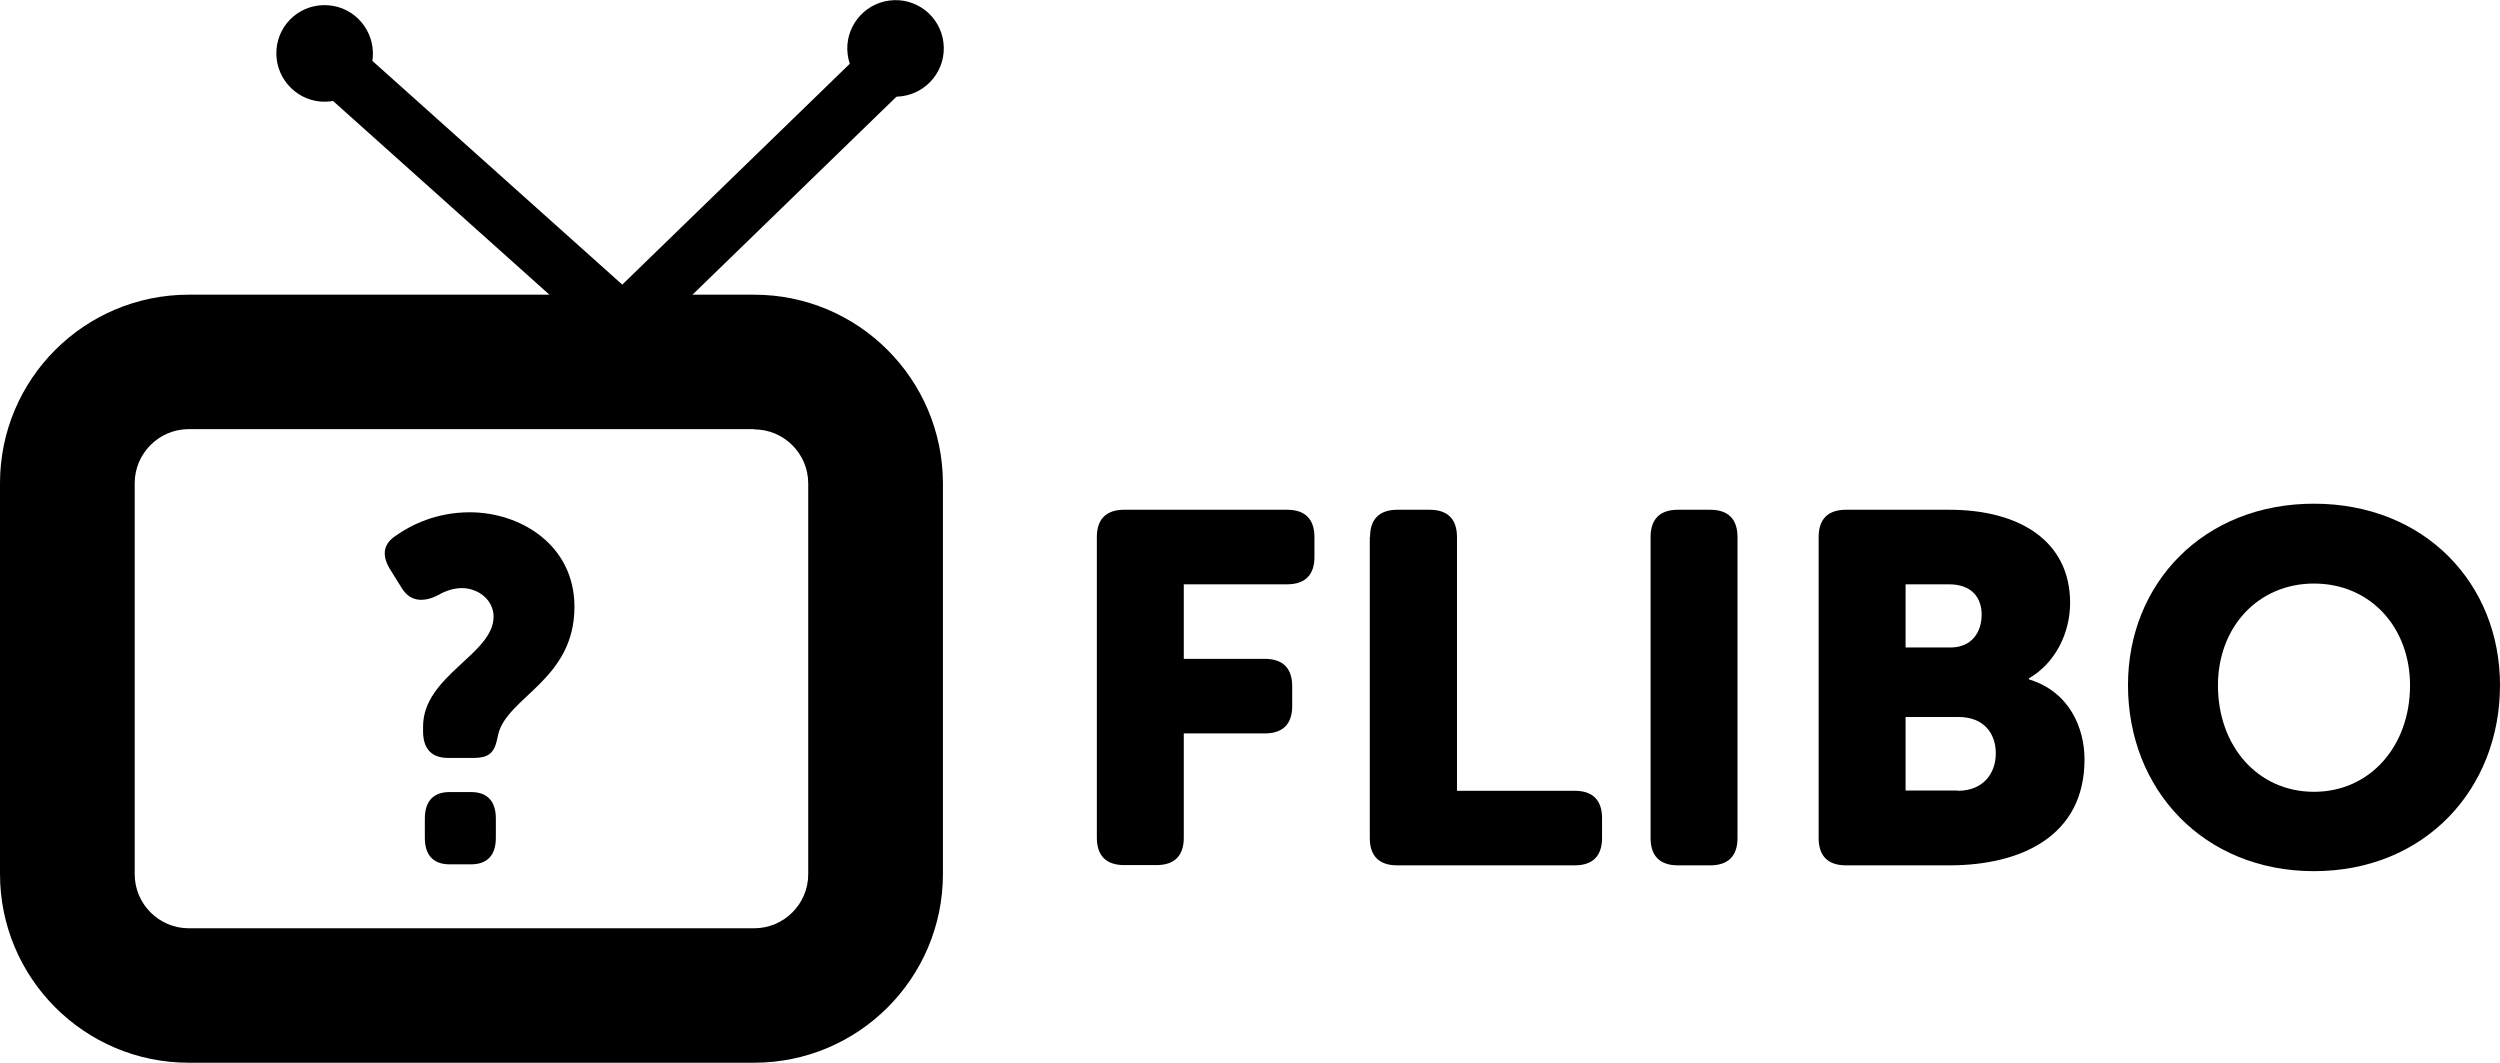 <?xml version="1.0" encoding="utf-8"?>
<!-- Generator: Adobe Illustrator 23.0.3, SVG Export Plug-In . SVG Version: 6.00 Build 0)  -->
<svg version="1.1" id="Layer_1" xmlns="http://www.w3.org/2000/svg" xmlns:xlink="http://www.w3.org/1999/xlink" x="0px" y="0px"
	 viewBox="0 0 989.2 420.5" style="enable-background:new 0 0 989.2 420.5;" xml:space="preserve">
<style type="text/css">
	.st0{fill-rule:evenodd;clip-rule:evenodd;}
</style>
<rect x="178.9" y="-1" transform="matrix(0.667 -0.745 0.745 0.667 5.757 167.238)" width="22.2" height="156.3"/>
<rect x="216.7" y="67.8" transform="matrix(0.718 -0.697 0.697 0.718 28.863 229.059)" width="160.3" height="22.2"/>
<path class="st0" d="M147.5,22.7c-0.9,10.5-10.1,18.3-20.6,17.5c-10.5-0.9-18.3-10.1-17.5-20.6C110.2,9,119.5,1.2,130,2.1
	C140.5,2.9,148.3,12.2,147.5,22.7"/>
<path class="st0" d="M373.3,16.8c1.3,10.5-6.2,20-16.6,21.3c-10.5,1.3-20-6.2-21.3-16.6c-1.3-10.5,6.2-20,16.6-21.3
	C362.5-1.1,372,6.3,373.3,16.8"/>
<path d="M298.4,169.9c11.8,0,21.4,9.6,21.4,21.4v154.6c0,11.8-9.6,21.4-21.4,21.4H74.7c-11.8,0-21.4-9.6-21.4-21.4V191.2
	c0-11.8,9.6-21.4,21.4-21.4H298.4 M298.4,116.6H74.7C33.4,116.6,0,150,0,191.2v154.6c0,41.2,33.4,74.7,74.7,74.7h223.7
	c41.2,0,74.7-33.4,74.7-74.7V191.2C373,150,339.6,116.6,298.4,116.6"/>
<path d="M434,212.5c0-7.1,3.7-10.8,10.8-10.8h64.5c7.1,0,10.8,3.7,10.8,10.8v7.9c0,7.1-3.7,10.8-10.8,10.8h-40.9v29.5h32.1
	c7.1,0,10.8,3.7,10.8,10.8v7.9c0,7.1-3.7,10.8-10.8,10.8h-32.1v41.3c0,7.1-3.7,10.8-10.8,10.8h-12.8c-7.1,0-10.8-3.7-10.8-10.8
	V212.5z"/>
<path d="M542.1,212.5c0-7.1,3.7-10.8,10.8-10.8h12.8c7.1,0,10.8,3.7,10.8,10.8v100.4h46.6c7.1,0,10.8,3.7,10.8,10.8v7.9
	c0,7.1-3.7,10.8-10.8,10.8h-70.3c-7.1,0-10.8-3.7-10.8-10.8V212.5z"/>
<path d="M653.1,212.5c0-7.1,3.7-10.8,10.8-10.8h12.8c7.1,0,10.8,3.7,10.8,10.8v119.1c0,7.1-3.7,10.8-10.8,10.8h-12.8
	c-7.1,0-10.8-3.7-10.8-10.8V212.5z"/>
<path d="M719.6,212.5c0-7.1,3.7-10.8,10.8-10.8h40.9c28.1,0,47.8,12.6,47.8,36.8c0,11.8-5.7,23.8-16.3,29.9v0.4
	c16.1,4.9,22,19.3,22,31.7c0,30.7-25.6,41.9-53.5,41.9h-40.9c-7.1,0-10.8-3.7-10.8-10.8V212.5z M771.7,256.2c8.7,0,12.4-6.3,12.4-13
	c0-6.5-3.7-12-13-12H754v25H771.7z M774.7,312.9c10,0,15-6.9,15-14.8c0-7.9-4.7-14.4-14.8-14.4H754v29.1H774.7z"/>
<path d="M915.6,199.3c43.7,0,73.6,31.5,73.6,71.8c0,41.3-29.9,73.6-73.6,73.6c-43.7,0-73.6-32.3-73.6-73.6
	C842,230.8,871.9,199.3,915.6,199.3 M915.6,313.3c22.2,0,38-18.1,38-42.1c0-23-15.7-40.3-38-40.3c-22.2,0-38,17.3-38,40.3
	C877.6,295.2,893.3,313.3,915.6,313.3"/>
<path d="M167.4,289.4v-1.9c0-20.2,27.9-28.6,27.9-43.5c0-6.5-5.9-11.3-12.6-11.3c-3.2,0-6.4,1.1-9.2,2.7c-5.5,2.9-11,2.9-14.4-2.5
	l-4.3-6.9c-3.6-5.5-3.7-10.3,1.6-13.9c6.2-4.4,16.2-9.4,29.5-9.4c19.9,0,41.4,12.8,41.4,37.4c0,29-26.8,35.7-30.2,50.6l-0.5,2.3
	c-1.2,5.2-3.7,6.9-9.2,6.9h-10.1C170.8,299.9,167.4,296.3,167.4,289.4 M168.1,323.9c0-6.9,3.4-10.5,9.8-10.5h8.5
	c6.4,0,9.8,3.6,9.8,10.5v7.6c0,6.9-3.4,10.5-9.8,10.5h-8.5c-6.4,0-9.8-3.6-9.8-10.5V323.9z"/>
</svg>
